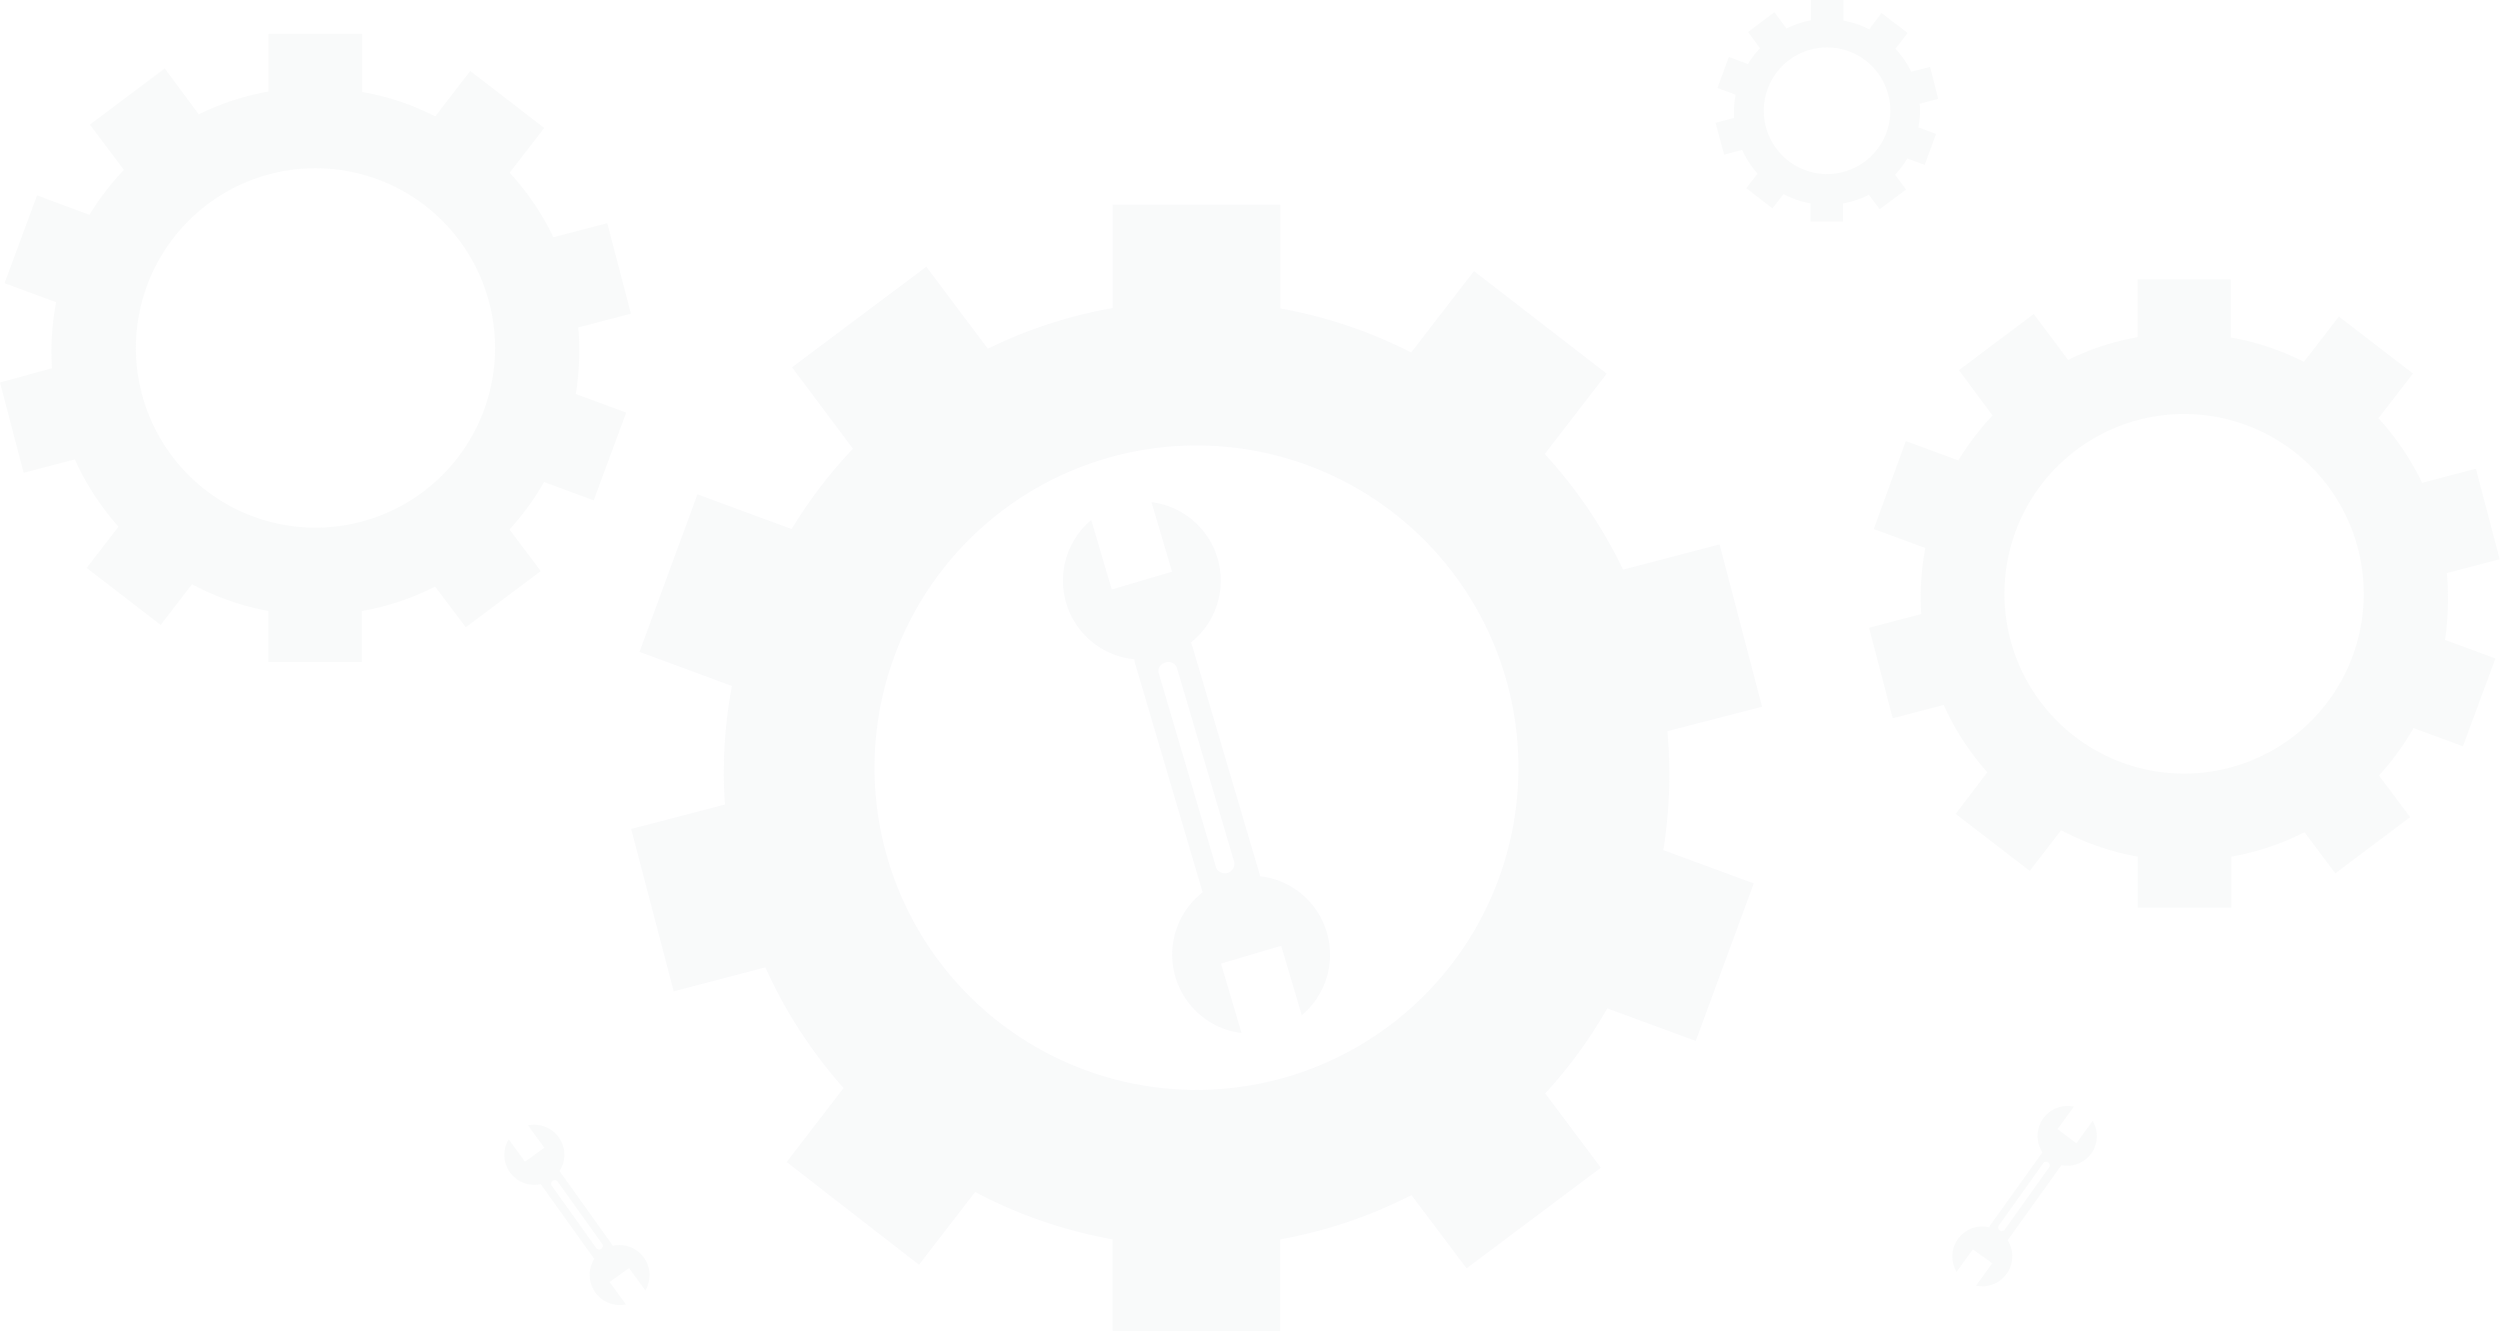 <svg width="1067" height="568" fill="none" xmlns="http://www.w3.org/2000/svg"><g clip-path="url(#clip0_253_8093)" fill="#E3E6EA"><g opacity=".22"><path d="M712.466 330.219c0-6.114-.312-12.193-.833-18.168l40.403-10.421-18.119-69.268-41.201 10.769a201.72 201.72 0 00-33.426-49.363l26.449-34.286-56.648-43.77-26.796 34.738a200.214 200.214 0 00-55.849-18.793V87.331h-71.573v44.152a198.368 198.368 0 00-53.246 17.369l-26.276-35.016-57.307 42.936 25.998 34.738a203.745 203.745 0 00-26.172 34.287l-40.194-14.799-24.714 67.218 39.431 14.555a201.486 201.486 0 00-3.471 37.448c0 4.412.243 8.823.486 13.166l-40.021 10.421 18.153 69.302 39.119-10.248a202.896 202.896 0 0033.391 51.517l-24.297 31.577 56.474 43.839 23.95-31.056a201.25 201.25 0 0058.661 20.218V568h71.573v-39.045a200.943 200.943 0 0055.988-18.898l23.534 31.264 57.307-42.936-23.742-31.716a200.965 200.965 0 0026.484-36.301l37.765 13.895 24.748-67.217-38.598-14.208a202.476 202.476 0 002.569-32.619zM510.659 465.176a137.341 137.341 0 01-76.346-23.178 137.506 137.506 0 01-50.612-61.72 137.631 137.631 0 01-7.82-79.46 137.556 137.556 0 0137.608-70.416 137.393 137.393 0 0170.361-37.639 137.323 137.323 0 0179.397 7.826 137.453 137.453 0 0161.672 50.653 137.622 137.622 0 0112.699 129.036 137.539 137.539 0 01-29.789 44.617 137.403 137.403 0 01-44.582 29.812 137.332 137.332 0 01-52.588 10.469z"/><path d="M537.698 373.954v-.521l-28.706-97.266c-.2-.658-.455-1.297-.763-1.911a33.745 33.745 0 001.069-52.015 33.69 33.69 0 00-17.835-7.908l8.782 29.666-25.755 7.608-8.747-29.666a33.733 33.733 0 00-10.692 16.324 33.741 33.741 0 0011.048 35.695 33.688 33.688 0 0018.04 7.417 11.1 11.1 0 00.382 1.98l28.706 97.267v.277a33.7 33.7 0 00-11.242 16.008 33.73 33.73 0 00-.459 19.56 33.7 33.7 0 0010.479 16.519 33.657 33.657 0 0017.883 7.906l-8.782-29.632 25.721-7.607 8.781 29.631a33.694 33.694 0 0010.65-16.219 33.72 33.72 0 00-10.798-35.566 33.656 33.656 0 00-17.866-7.547h.104zm-10.83-5.732a4.131 4.131 0 01-7.775 2.293l-24.61-83.371a3.713 3.713 0 012.916-4.342 3.78 3.78 0 014.859 2.049l24.61 83.371z"/></g><path opacity=".2" d="M1044.78 254.733c0-3.473-.17-6.947-.48-10.143l22.56-5.906-10.14-38.628-22.97 6.009a112.663 112.663 0 00-18.64-27.547l14.75-19.106-31.623-24.316-14.925 19.349a111.004 111.004 0 00-31.24-10.421v-24.769h-39.708v24.63a110.631 110.631 0 00-29.678 9.726l-14.682-19.592-31.934 23.969 14.335 19.349a114.02 114.02 0 00-14.578 19.176l-22.423-8.268-13.676 37.552 22.006 8.094a112.122 112.122 0 00-1.978 20.842c0 2.467 0 4.898.278 7.33l-22.319 5.871 10.101 38.628 21.763-5.697a112.752 112.752 0 0018.605 28.729l-13.503 17.785 31.622 24.317 13.363-17.369a112.269 112.269 0 0032.698 11.29v21.78h39.951v-21.78a111.006 111.006 0 0031.24-10.422l13.155 17.543 31.93-23.969-13.29-17.786a113.12 113.12 0 0014.75-20.252l21.07 7.781 13.88-37.482-21.52-7.92c.92-6.081 1.34-12.227 1.25-18.377zM937.182 330.01a76.628 76.628 0 01-44.429-10.752 76.725 76.725 0 01-30.42-34.144 76.79 76.79 0 01-5.601-45.4 76.76 76.76 0 0121.208-40.523 76.655 76.655 0 0140.481-21.245 76.619 76.619 0 0145.367 5.584 76.692 76.692 0 0134.131 30.427 76.803 76.803 0 0110.771 44.459 76.785 76.785 0 01-22.288 49.27 76.646 76.646 0 01-49.22 22.324zM247.208 149.929c0-3.474 0-6.948-.486-10.144l22.562-5.905-10.101-38.629-22.978 6.01a113.362 113.362 0 00-18.674-27.547l14.752-19.106-31.587-24.316-14.926 19.383a110.006 110.006 0 00-31.239-10.421V14.45h-39.986v24.63a111.013 111.013 0 00-29.713 9.726L70.323 29.215 38.355 53.184l14.51 19.349A112.367 112.367 0 0038.18 91.708l-22.353-8.337-13.884 37.482 22.006 8.129a111.457 111.457 0 00-1.978 20.843c0 2.466 0 4.898.243 7.329L0 163.268l10.1 38.525 21.834-5.732a112.833 112.833 0 0018.64 28.728L37 242.401l31.587 24.317 13.363-17.369a112.135 112.135 0 0032.594 11.429v21.78h39.917v-21.78a111.212 111.212 0 0031.239-10.422l13.121 17.369 31.968-23.969-13.329-17.786a111.566 111.566 0 0014.752-20.252l21.173 7.851 13.885-37.482-21.521-7.921a112.744 112.744 0 001.458-18.237zm-112.566 75.277a76.598 76.598 0 01-42.58-12.926 76.691 76.691 0 01-28.227-34.423 76.757 76.757 0 01-4.361-44.316 76.72 76.72 0 0120.975-39.272 76.622 76.622 0 0139.241-20.992 76.584 76.584 0 0144.281 4.365 76.65 76.65 0 0134.395 28.25 76.74 76.74 0 017.083 71.965 76.716 76.716 0 01-16.614 24.884 76.595 76.595 0 01-54.193 22.465zM819.446 47.765c0-1.216 0-2.397-.174-3.474l7.949-2.084-3.471-13.618-8.053 2.015a37.97 37.97 0 00-6.734-9.761l5.207-6.774-11.142-8.51-5.242 6.947a39.466 39.466 0 00-11.003-3.683V0h-13.884v8.684a39.934 39.934 0 00-10.413 3.474l-5.172-6.947-11.246 8.441 5.102 6.948a38.85 38.85 0 00-5.137 6.739l-8.157-3.022-4.859 13.235 7.74 2.848a39.56 39.56 0 00-.694 7.365v2.57l-7.879 2.084 3.679 13.583 7.706-2.015a40.021 40.021 0 006.56 10.144l-4.79 6.183 11.142 8.615 4.721-6.114a40.477 40.477 0 0011.523 4.03v7.677h13.885v-7.677a40.944 40.944 0 0011.038-3.717l4.616 6.183 11.246-8.441-4.686-6.288a39.012 39.012 0 005.207-6.947l7.428 2.744 4.859-13.235-7.566-2.78c.416-2.176.648-4.384.694-6.6zm-37.939 26.47a26.985 26.985 0 01-15.634-3.813 27.02 27.02 0 01-10.692-12.037 27.05 27.05 0 01-1.951-15.987 27.032 27.032 0 017.482-14.258 26.994 26.994 0 0130.228-5.493 27.015 27.015 0 0112.013 10.716 27.04 27.04 0 01-4.077 33.024 26.996 26.996 0 01-17.369 7.848zM230.79 505.229v.173l22.389 31.264c.133.219.297.418.486.591a12.861 12.861 0 00.298 14.189 12.846 12.846 0 005.793 4.616 12.828 12.828 0 007.376.648l-6.942-9.553 8.296-5.94 6.942 9.553a12.824 12.824 0 00-6.536-18.554 12.796 12.796 0 00-7.348-.482 3.214 3.214 0 00-.382-.66l-22.354-31.265a12.82 12.82 0 00-.218-14.23 12.81 12.81 0 00-13.214-5.258l6.942 9.553-8.261 5.941-6.943-9.553a12.792 12.792 0 006.497 18.631 12.766 12.766 0 007.388.44l-.209-.104zm4.617.729a1.557 1.557 0 01-.119-1.071 1.559 1.559 0 011.639-1.185c.369.029.716.188.979.45l19.195 26.887a1.563 1.563 0 01-2.499 1.806l-19.195-26.887zm657.173-13.652a12.748 12.748 0 002.337-6.865 12.748 12.748 0 00-1.782-7.03l-6.942 9.553-8.018-6.079 6.942-9.553a12.755 12.755 0 00-7.413.609 12.782 12.782 0 00-8.066 11.733 12.79 12.79 0 002.081 7.146l-22.388 31.264a3.405 3.405 0 00-.382.695 12.81 12.81 0 00-15.665 11.885c-.119 2.507.5 4.993 1.781 7.151l6.942-9.588 8.295 5.941-6.942 9.553a12.807 12.807 0 0013.183-5.23 12.832 12.832 0 00.285-14.189c.189-.173.352-.372.486-.591l22.388-31.264v-.173a12.774 12.774 0 0012.878-4.968zm-37.071 32.654a1.565 1.565 0 01-2.016.159 1.562 1.562 0 01-.483-1.966l19.195-26.887a1.561 1.561 0 012.499 1.772l-19.195 26.922z"/></g><defs><clipPath id="clip0_253_8093"><path fill="#fff" d="M0 0h1067v568H0z"/></clipPath></defs></svg>